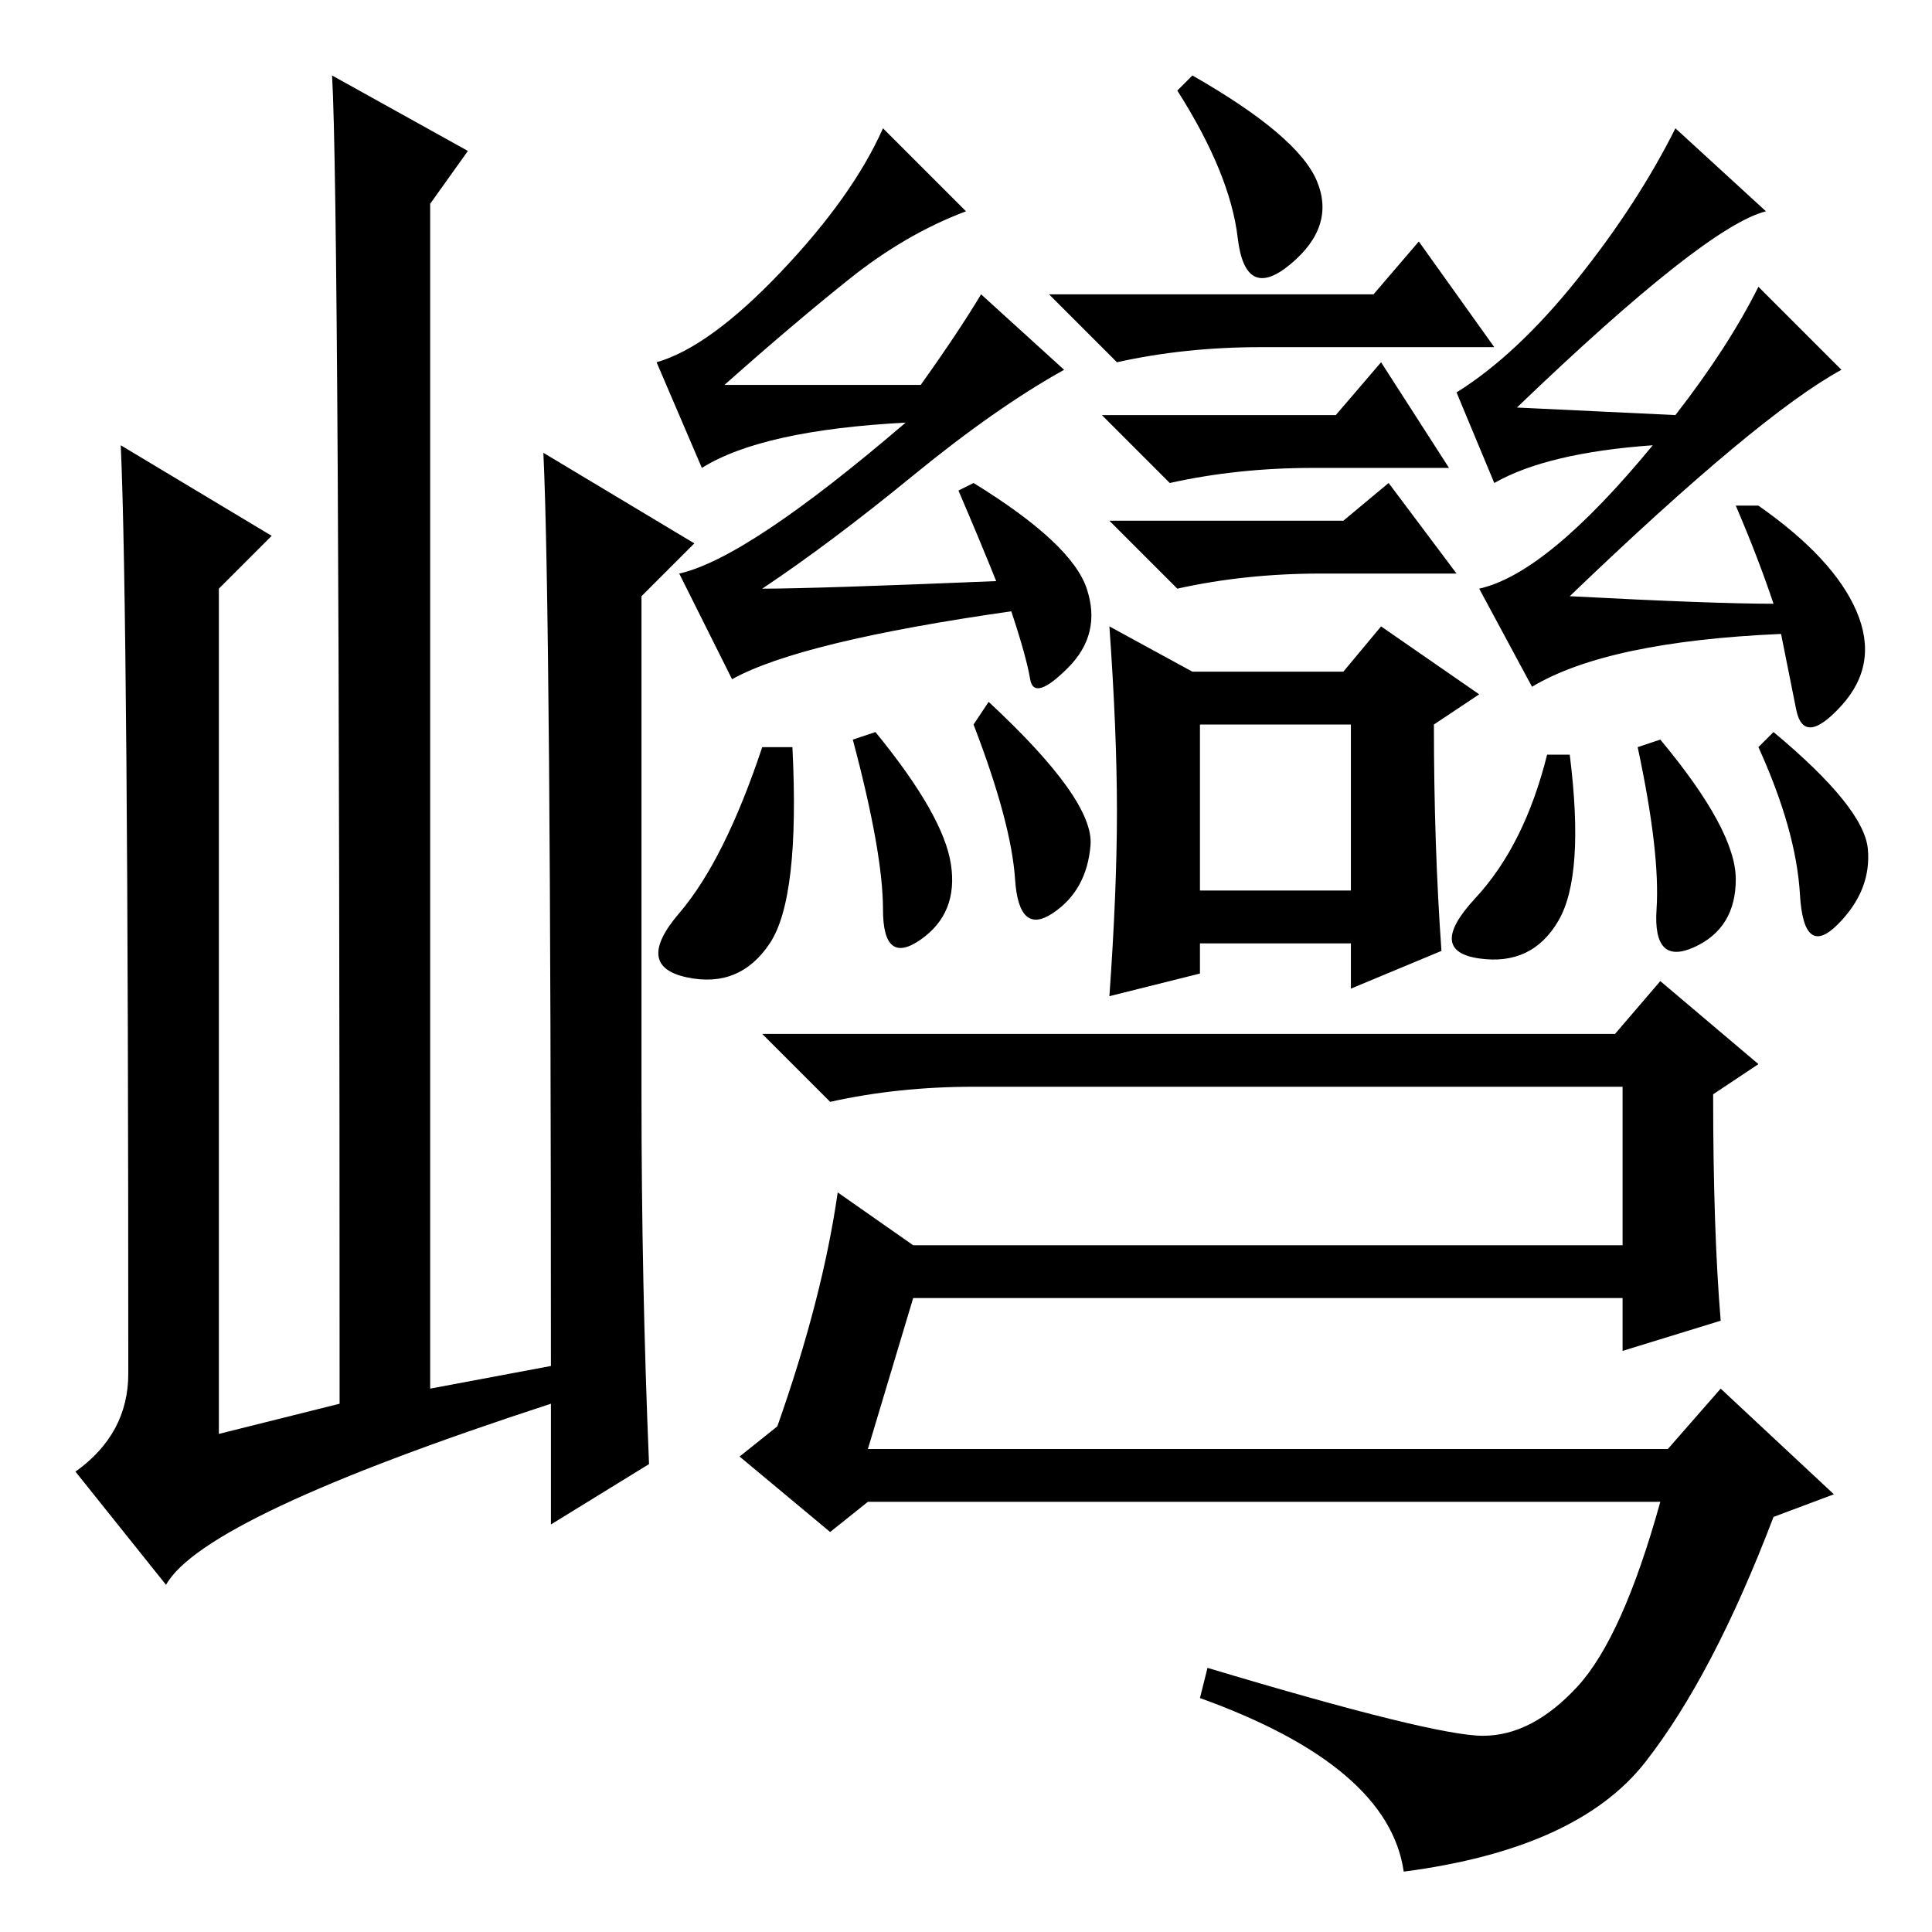 <?xml version="1.0" standalone="no"?>
<!DOCTYPE svg PUBLIC "-//W3C//DTD SVG 1.1//EN" "http://www.w3.org/Graphics/SVG/1.1/DTD/svg11.dtd" >
<svg xmlns="http://www.w3.org/2000/svg" xmlns:xlink="http://www.w3.org/1999/xlink" version="1.1" viewBox="0 -36 256 256">
  <g transform="matrix(1 0 0 -1 0 220)">
   <path fill="currentColor"
d="M22 46l-12 15q7 5 7 13q0 101 -1 123l20 -12l-7 -7v-112l16 4q0 159 -1 176l18 -10l-5 -7v-157l16 3q0 100 -1 121l20 -12l-7 -7v-66q0 -25 1 -49l-13 -8v16q-46 -15 -51 -24zM116 159q9 -11 10 -17.5t-4 -10t-5 4t-4 22.5zM102 131q-4 -6 -11 -4.5t-1 8.5t11 22h4
q1 -20 -3 -26zM131 163q14 -13 13.5 -19t-5 -9t-5 4.5t-5.5 20.5zM158 246q14 -8 16.5 -14t-3.5 -11t-7 3.5t-8 19.5zM182 217l6 7l10 -14h-31q-10 0 -19 -2l-9 9h43zM178 187l6 5l9 -12h-18q-10 0 -19 -2l-9 9h31zM159 138h20v22h-20v-22zM191 130l-12 -5v6h-20v-4l-12 -3
q1 14 1 24.5t-1 24.5l11 -6h20l5 6l13 -9l-6 -4q0 -16 1 -30zM177 201l6 7l9 -14h-18q-10 0 -19 -2l-9 9h31zM132 179q-2 5 -5 12l2 1q13 -8 15 -14t-2.5 -10.5t-5 -1.5t-2.5 9q-28 -4 -37 -9l-7 14q9 2 30 20q-19 -1 -27 -6l-6 14q7 2 16.5 12t13.5 19l11 -11
q-8 -3 -15.5 -9t-16.5 -14h26q5 7 8 12l11 -10q-9 -5 -20 -14t-20 -15q7 0 31 1zM235 176q-2 6 -5 13h3q10 -7 13 -14t-2 -12.5t-6 -0.5l-2 10q-23 -1 -33 -7l-7 13q9 2 23 19q-14 -1 -21 -5l-5 12q8 5 16 15t13 20l12 -11q-8 -2 -33 -26l21 -1q7 9 11 17l11 -11
q-11 -6 -36 -30q19 -1 27 -1zM206.5 134q-3.5 -6 -10.5 -5t-0.5 8t9.5 19h3q2 -16 -1.5 -22zM230 139.5q0 -6.5 -5.5 -9t-5 5t-2.5 21.5l3 1q10 -12 10 -18.5zM235 159q12 -10 12.5 -15.5t-4 -10t-5 4t-5.5 19.5zM115 64h106l7 8l15 -14l-8 -3q-8 -21 -17 -32.5t-32 -14.5
q-2 14 -27 23l1 4q30 -9 36.5 -9t12.5 6.5t11 24.5h-105l-5 -4l-12 10l5 4q6 17 8 31l10 -7h94v21h-86q-10 0 -19 -2l-9 9h113l6 7l13 -11l-6 -4q0 -18 1 -30l-13 -4v7h-94z" />
  </g>

</svg>
